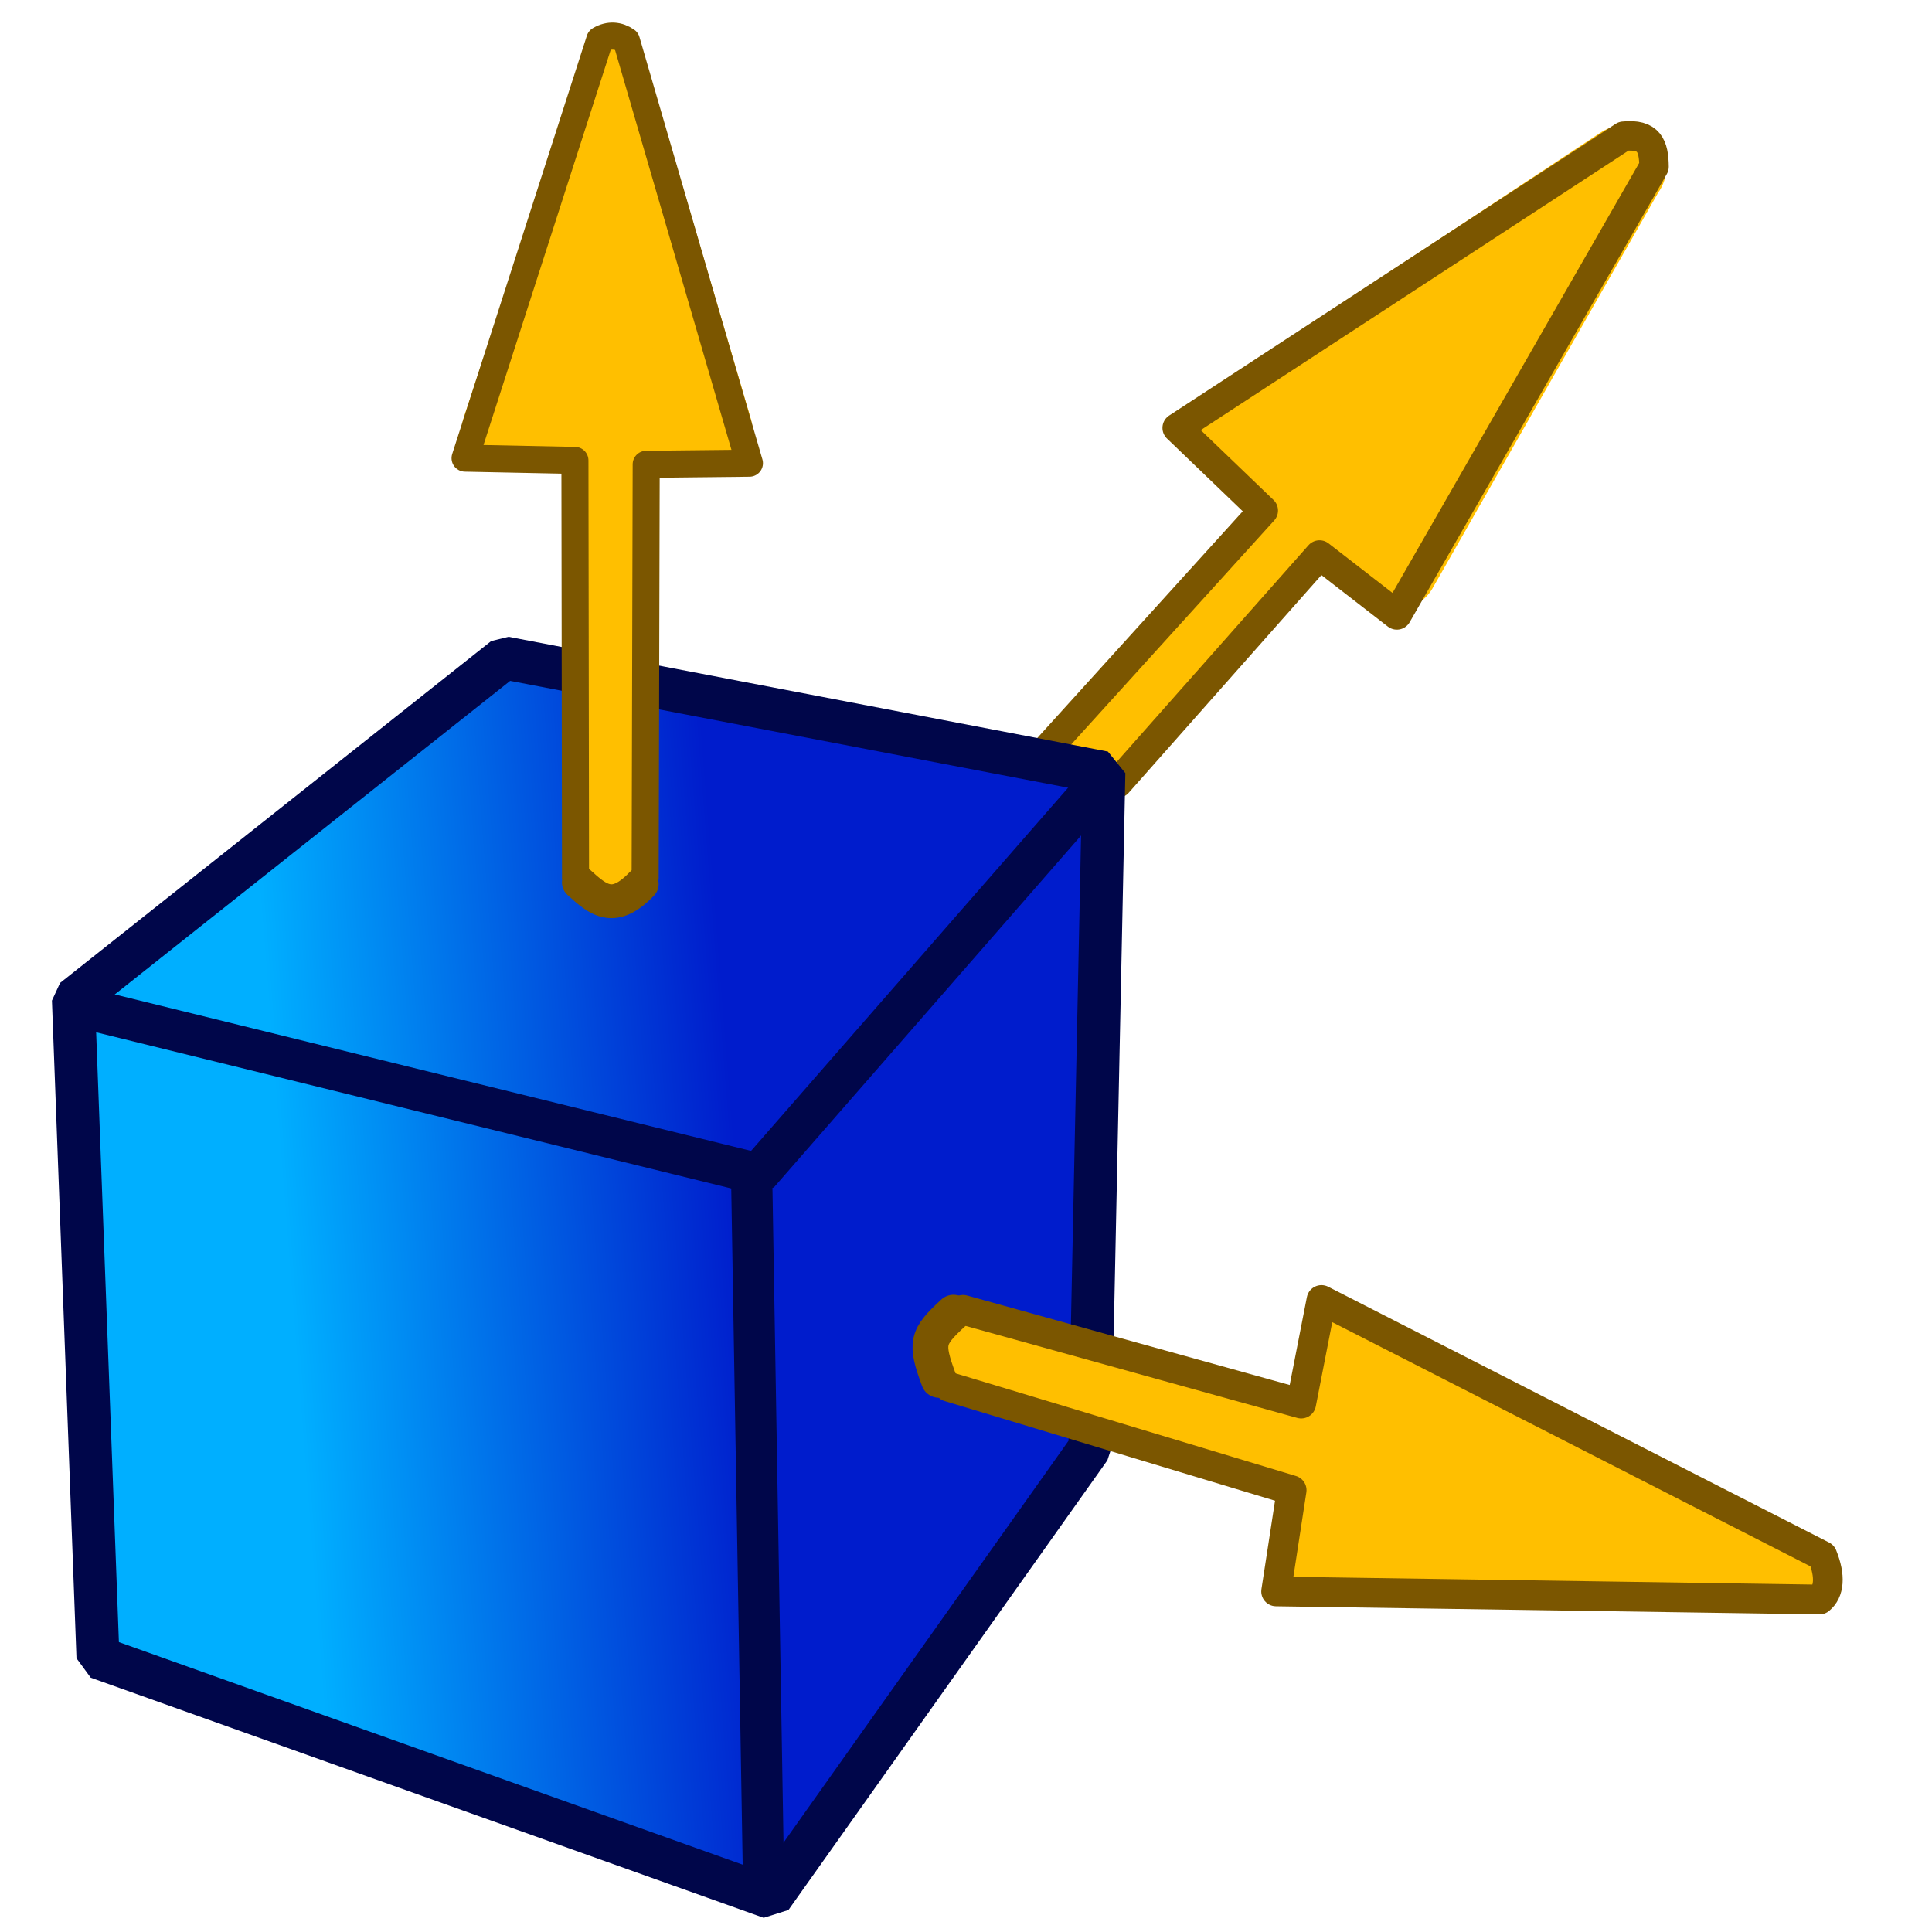 <?xml version="1.0" encoding="UTF-8" standalone="no"?>
<!-- Created with Inkscape (http://www.inkscape.org/) -->

<svg
   xmlns:dc="http://purl.org/dc/elements/1.1/"
   xmlns:cc="http://creativecommons.org/ns#"
   xmlns:rdf="http://www.w3.org/1999/02/22-rdf-syntax-ns#"
   xmlns:svg="http://www.w3.org/2000/svg"
   xmlns="http://www.w3.org/2000/svg"
   xmlns:xlink="http://www.w3.org/1999/xlink"
   xmlns:sodipodi="http://sodipodi.sourceforge.net/DTD/sodipodi-0.dtd"
   xmlns:inkscape="http://www.inkscape.org/namespaces/inkscape"
   width="64px"
   height="64px"
   id="svg6248"
   sodipodi:version="0.32"
   inkscape:version="0.48.3.1 r9886"
   sodipodi:docname="WF_centerObjectsAxs.svg"
   inkscape:output_extension="org.inkscape.output.svg.inkscape"
   version="1.1">
  <defs
     id="defs6250">
    <linearGradient
       id="linearGradient3253">
      <stop
         style="stop-color:#89d5f8;stop-opacity:1;"
         offset="0"
         id="stop3255" />
      <stop
         style="stop-color:#00899e;stop-opacity:1;"
         offset="1"
         id="stop3257" />
    </linearGradient>
    <linearGradient
       inkscape:collect="always"
       id="linearGradient6816">
      <stop
         style="stop-color:#000000;stop-opacity:1;"
         offset="0"
         id="stop6818" />
      <stop
         style="stop-color:#000000;stop-opacity:0;"
         offset="1"
         id="stop6820" />
    </linearGradient>
    <linearGradient
       id="linearGradient6781">
      <stop
         style="stop-color:#ffffff;stop-opacity:1;"
         offset="0"
         id="stop6783" />
      <stop
         style="stop-color:#3465a4;stop-opacity:0;"
         offset="1"
         id="stop6785" />
    </linearGradient>
    <inkscape:perspective
       sodipodi:type="inkscape:persp3d"
       inkscape:vp_x="0 : 32 : 1"
       inkscape:vp_y="0 : 1000 : 0"
       inkscape:vp_z="64 : 32 : 1"
       inkscape:persp3d-origin="32 : 21.333333 : 1"
       id="perspective6256" />
    <linearGradient
       inkscape:collect="always"
       xlink:href="#linearGradient6781"
       id="linearGradient6787"
       x1="8.299"
       y1="15.744"
       x2="1.707"
       y2="36.601"
       gradientUnits="userSpaceOnUse"
       gradientTransform="matrix(-0.172,0.985,0.985,0.172,-9.839,6.352)" />
    <radialGradient
       inkscape:collect="always"
       xlink:href="#linearGradient6816"
       id="radialGradient6822"
       cx="33.37"
       cy="51.929"
       fx="33.37"
       fy="51.929"
       r="25.199"
       gradientTransform="matrix(1.158,0,0,0.656,59.799,15.944)"
       gradientUnits="userSpaceOnUse" />
    <linearGradient
       inkscape:collect="always"
       xlink:href="#linearGradient5238"
       id="linearGradient3675"
       x1="81.452"
       y1="14.993"
       x2="3.046"
       y2="17.729"
       gradientUnits="userSpaceOnUse"
       gradientTransform="matrix(1.073,0,0,1.241,-3.488,-3.396)" />
    <linearGradient
       id="linearGradient5238">
      <stop
         id="stop5240"
         offset="0"
         style="stop-color:#001ccc;stop-opacity:1;" />
      <stop
         id="stop5242"
         offset="1"
         style="stop-color:#00afff;stop-opacity:1;" />
    </linearGradient>
    <linearGradient
       inkscape:collect="always"
       xlink:href="#linearGradient5238"
       id="linearGradient5278"
       x1="39.063"
       y1="28.236"
       x2="15.538"
       y2="30.21"
       gradientUnits="userSpaceOnUse"
       gradientTransform="matrix(0.639,0.019,0,0.68,-0.471,19.803)" />
    <radialGradient
       inkscape:collect="always"
       xlink:href="#linearGradient3144"
       id="radialGradient5582"
       gradientUnits="userSpaceOnUse"
       gradientTransform="matrix(1,0,0,0.699,0,202.829)"
       cx="225.264"
       cy="672.797"
       fx="225.264"
       fy="672.797"
       r="34.345" />
    <linearGradient
       inkscape:collect="always"
       id="linearGradient3144">
      <stop
         style="stop-color:#ffffff;stop-opacity:1;"
         offset="0"
         id="stop3146" />
      <stop
         style="stop-color:#ffffff;stop-opacity:0;"
         offset="1"
         id="stop3148" />
    </linearGradient>
    <radialGradient
       r="34.345"
       fy="672.797"
       fx="225.264"
       cy="672.797"
       cx="225.264"
       gradientTransform="matrix(1,0,0,0.699,0,202.829)"
       gradientUnits="userSpaceOnUse"
       id="radialGradient5768"
       xlink:href="#linearGradient3144"
       inkscape:collect="always" />
    <radialGradient
       inkscape:collect="always"
       xlink:href="#linearGradient3144"
       id="radialGradient5795"
       gradientUnits="userSpaceOnUse"
       gradientTransform="matrix(1,0,0,0.699,0,202.829)"
       cx="225.264"
       cy="672.797"
       fx="225.264"
       fy="672.797"
       r="34.345" />
  </defs>
  <sodipodi:namedview
     id="base"
     pagecolor="#ffffff"
     bordercolor="#666666"
     borderopacity="1.0"
     inkscape:pageopacity="0.0"
     inkscape:pageshadow="2"
     inkscape:zoom="14.203125"
     inkscape:cx="32"
     inkscape:cy="32"
     inkscape:current-layer="layer2"
     showgrid="true"
     inkscape:document-units="px"
     inkscape:grid-bbox="true"
     inkscape:window-width="1086"
     inkscape:window-height="730"
     inkscape:window-x="1531"
     inkscape:window-y="152"
     inkscape:window-maximized="0"
     showguides="true"
     inkscape:guide-bbox="true">
    <sodipodi:guide
       orientation="0,1"
       position="66.535,64.493"
       id="guide5842" />
  </sodipodi:namedview>
  <g
     inkscape:groupmode="layer"
     id="layer2"
     inkscape:label="Layer0">
    <path
       style="fill:#ffbf00;fill-opacity:1;stroke:#ffbf00;stroke-width:2.802;stroke-linecap:round;stroke-linejoin:round;stroke-miterlimit:4;stroke-opacity:1;stroke-dasharray:none"
       d="M 34.23,27.306 53.794,5.56 40.689,14.221 46.24,18.79 53.771,5.585"
       id="path5454-7"
       inkscape:connector-curvature="0"
       sodipodi:nodetypes="ccccc" />
    <path
       style="fill:none;stroke:#7b5600;stroke-width:0.976;stroke-linecap:round;stroke-linejoin:round;stroke-miterlimit:4;stroke-opacity:1;stroke-dasharray:none"
       d="m 34.46,25.065 7.388,-8.152 -2.852,-2.738 14.789,-9.663 c 0.839,-0.085 1,0.312 1.007,1.01 l -8.519,14.848 -2.562,-1.985 -6.688,7.555"
       id="path5797"
       inkscape:connector-curvature="0"
       sodipodi:nodetypes="cccccccc" />
  </g>
  <g
     id="layer1"
     inkscape:label="Layer 1"
     inkscape:groupmode="layer">
    <path
       style="color:#000000;fill:url(#linearGradient5278);fill-opacity:1;fill-rule:nonzero;stroke:#00064a;stroke-width:1.424;stroke-linecap:butt;stroke-linejoin:bevel;stroke-miterlimit:4;stroke-opacity:1;stroke-dasharray:none;stroke-dashoffset:0;marker:none;visibility:visible;display:inline;overflow:visible;enable-background:accumulate"
       d="M 16.713,21.794 2.432,33.119 3.245,54.905 25.537,62.859 36.103,47.962 36.567,25.596 16.713,21.794 z"
       id="path2557"
       inkscape:connector-curvature="0" />
    <path
       id="path2559"
       style="color:#000000;fill:none;stroke:#00064a;stroke-width:1.365;stroke-linecap:butt;stroke-linejoin:bevel;stroke-miterlimit:4;stroke-opacity:1;stroke-dasharray:none;stroke-dashoffset:0;marker:none;visibility:visible;display:inline;overflow:visible;enable-background:accumulate"
       d="m 2.393,33.298 22.728,5.589 11.488,-13.16 M 24.898,38.882 25.298,62.55"
       inkscape:connector-curvature="0"
       sodipodi:nodetypes="ccccc" />
    <path
       style="fill:#ffbf00;fill-opacity:1;stroke:#ffbf00;stroke-width:2.824;stroke-linecap:round;stroke-linejoin:round;stroke-miterlimit:4;stroke-opacity:1;stroke-dasharray:none"
       d="M 31.708,44.763 59.248,52.026 44.504,44.701 43.577,51.68 59.213,52.018"
       id="path5454"
       inkscape:connector-curvature="0"
       sodipodi:nodetypes="ccccc" />
    <path
       style="fill:#ffbf00;fill-opacity:1;stroke:#ffbf00;stroke-width:2.447;stroke-linecap:round;stroke-linejoin:round;stroke-miterlimit:4;stroke-opacity:1;stroke-dasharray:none"
       d="m 20.335,28.999 0,-26.258 -3.812,11.478 7.175,0 -3.363,-11.452"
       id="path5454-7-5"
       inkscape:connector-curvature="0"
       sodipodi:nodetypes="ccccc" />
    <path
       sodipodi:nodetypes="cccccccc"
       inkscape:connector-curvature="0"
       id="path5799"
       d="m 31.903,43.389 11.201,3.107 0.671,-3.433 16.594,8.474 c 0.276,0.684 0.227,1.188 -0.093,1.449 L 42.273,52.718 42.788,49.365 31.431,45.94"
       style="fill:none;stroke:#7b5600;stroke-width:0.984;stroke-linecap:round;stroke-linejoin:round;stroke-miterlimit:4;stroke-opacity:1;stroke-dasharray:none" />
    <path
       sodipodi:nodetypes="cccccccc"
       inkscape:connector-curvature="0"
       id="path5799-2"
       d="M 19.065,29.135 19.045,15.252 15.406,15.177 19.868,1.317 c 0.312,-0.183 0.623,-0.15 0.884,0.033 l 4.074,13.994 -3.42,0.037 -0.035,13.757"
       style="fill:none;stroke:#7b5600;stroke-width:0.896;stroke-linecap:butt;stroke-linejoin:round;stroke-miterlimit:4;stroke-opacity:1;stroke-dasharray:none" />
    <path
       style="fill:none;stroke:#7b5600;stroke-width:1.12px;stroke-linecap:round;stroke-linejoin:round;stroke-opacity:1"
       d="m 19.175,29.231 c 0.659,0.605 1.164,1.009 2.084,0.051"
       id="path5819"
       inkscape:connector-curvature="0"
       sodipodi:nodetypes="cc" />
    <path
       style="fill:none;stroke:#7b5600;stroke-width:1.186px;stroke-linecap:round;stroke-linejoin:round;stroke-opacity:1"
       d="m 31.585,43.484 c -0.889,0.817 -0.933,1.004 -0.484,2.226"
       id="path5819-3"
       inkscape:connector-curvature="0"
       sodipodi:nodetypes="cc" />
  </g>
</svg>
